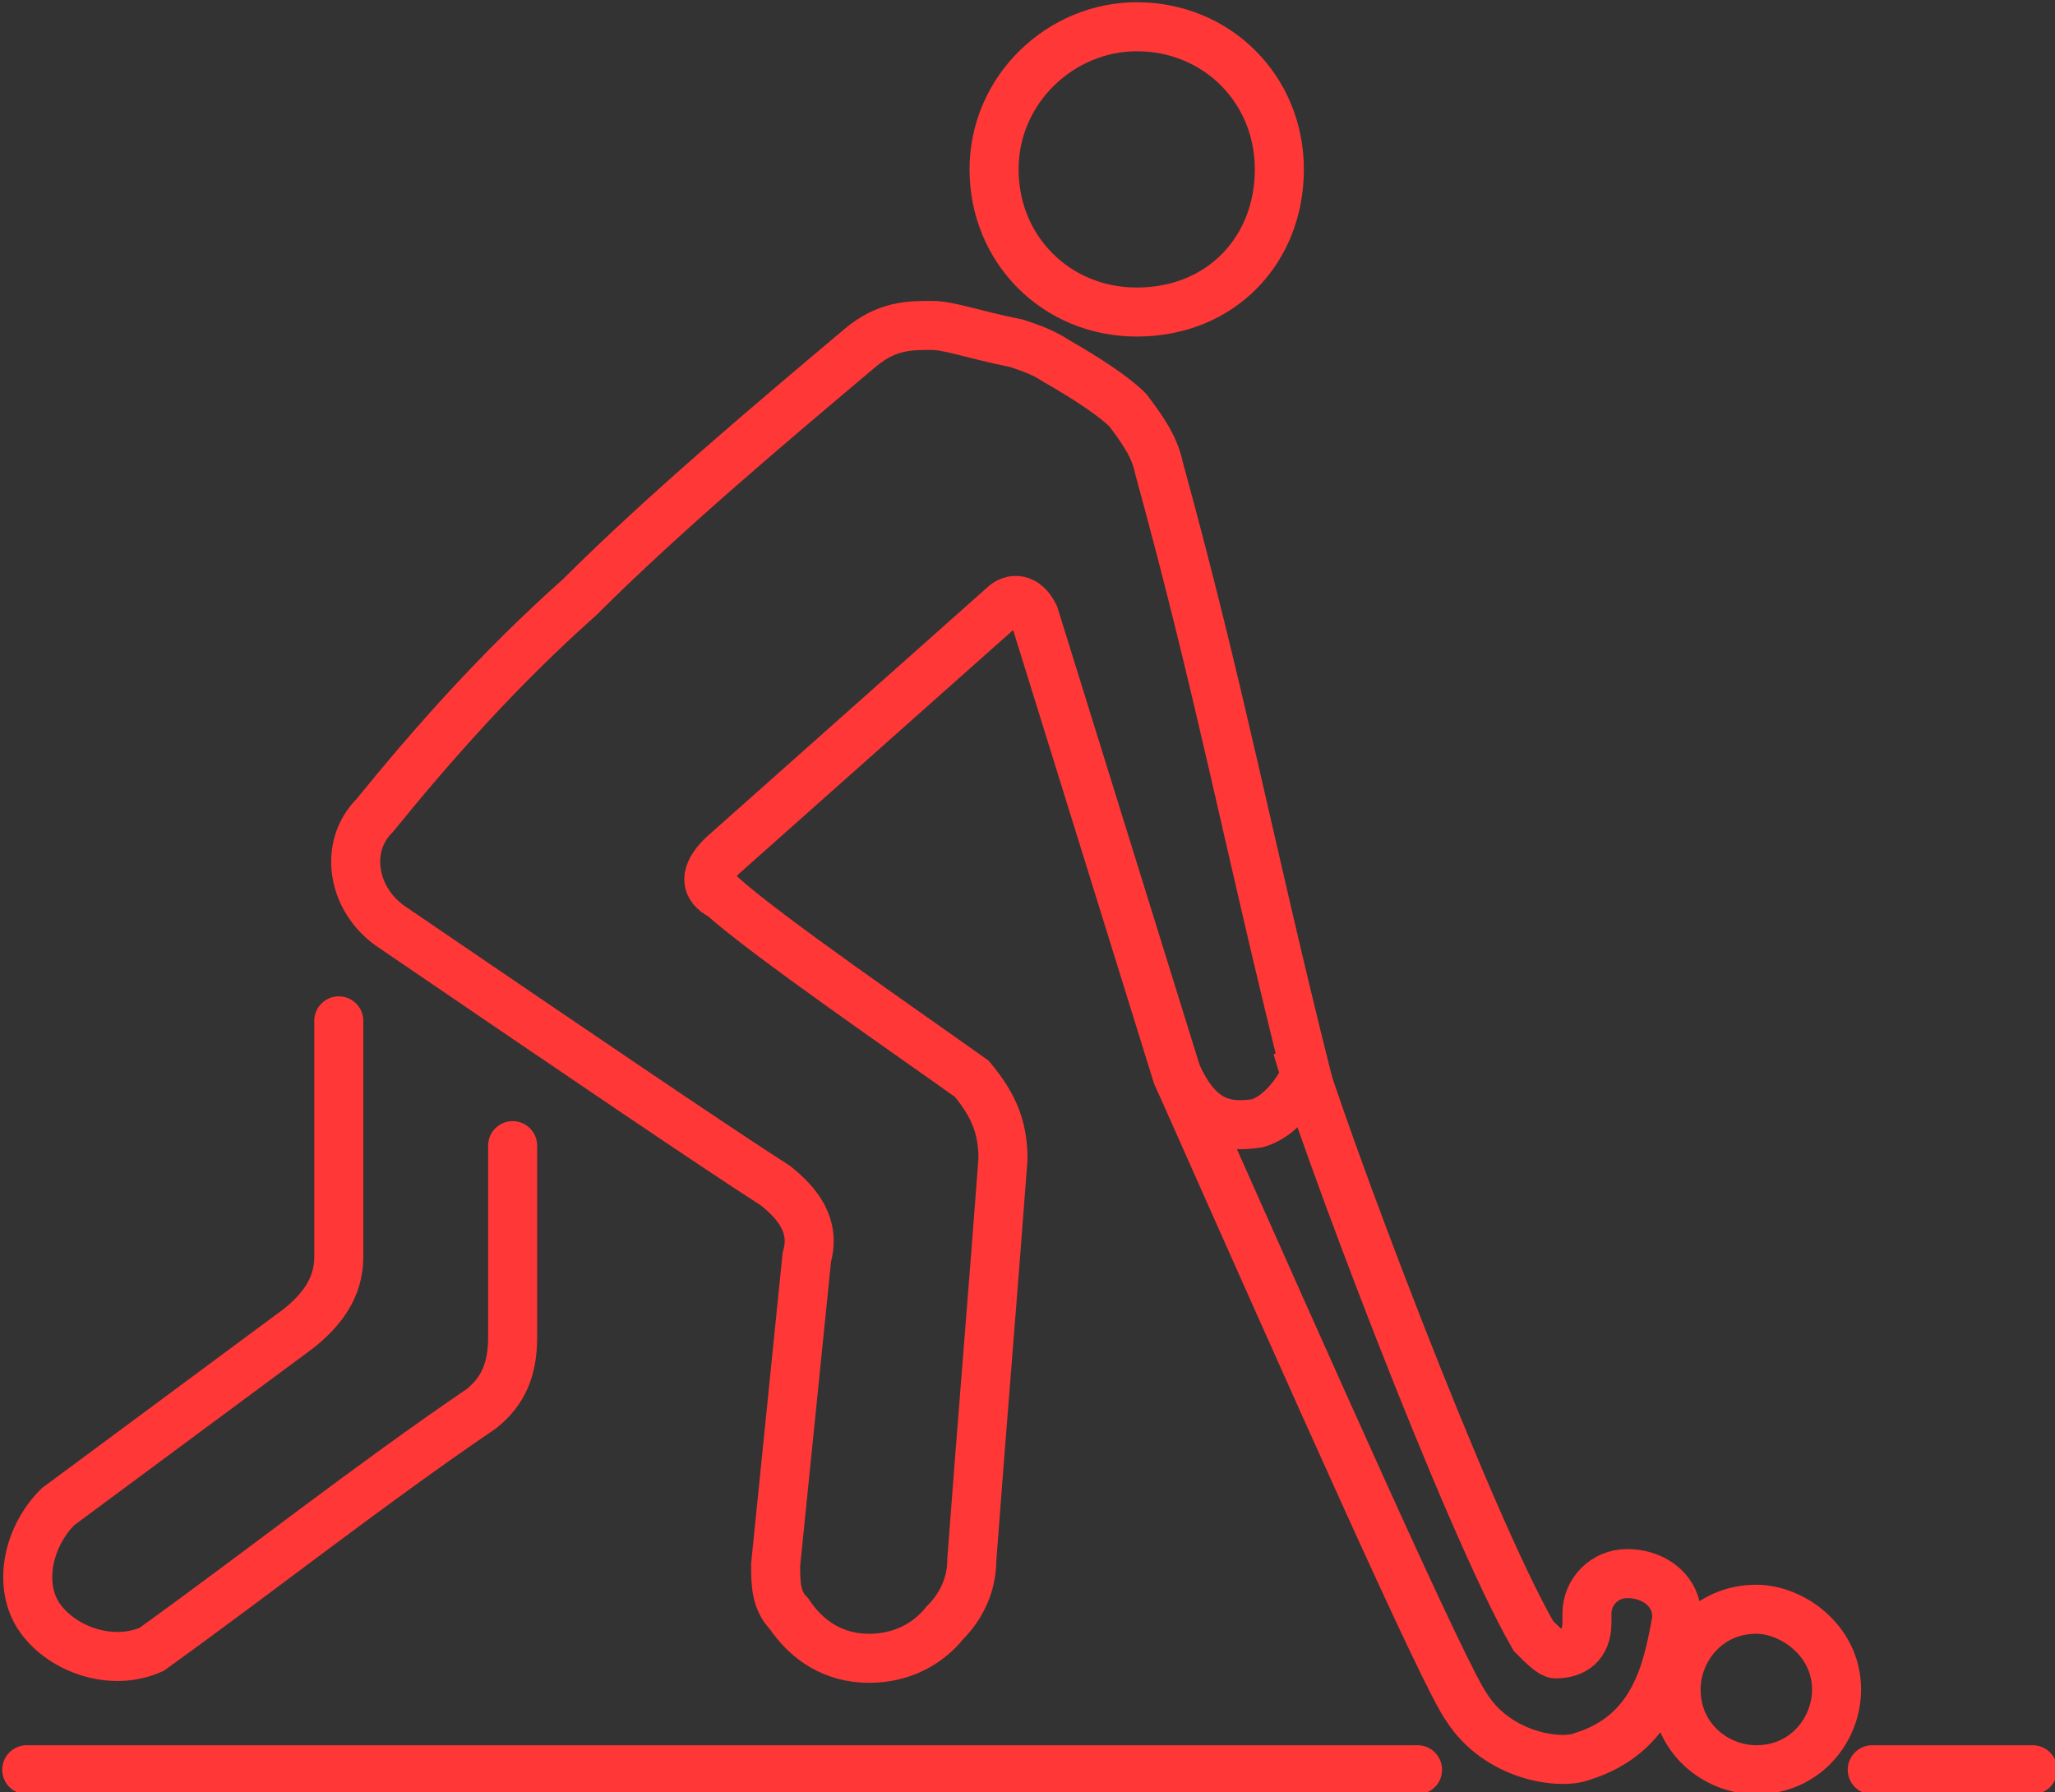 <?xml version="1.0" encoding="utf-8"?>
<!-- Generator: Adobe Illustrator 25.4.1, SVG Export Plug-In . SVG Version: 6.00 Build 0)  -->
<svg version="1.1" id="Capa_1" xmlns="http://www.w3.org/2000/svg" xmlns:xlink="http://www.w3.org/1999/xlink" x="0px" y="0px"
	 viewBox="0 0 46.1 40.2" style="enable-background:new 0 0 46.1 40.2;" xml:space="preserve">
<rect x="0" y="0" width="46.1" height="40.2" fill="#333333" stroke="none"/>
<style type="text/css">
	.st0{fill:none;stroke:#FF3737;stroke-width:1.1;stroke-miterlimit:10;}
	.st1{fill:#FFFFFF;stroke:#FF3737;stroke-width:1.1;stroke-miterlimit:10;}
	.st2{fill:none;stroke:#FF3737;stroke-width:1.1;stroke-linecap:round;stroke-miterlimit:10;}
</style>
<g id="Capa_4">
</g>
<g id="Capa_5_00000167355079328813187060000001637153695248013478_">
	<path class="st0" d="M29.1,23.5c0.5,1.8,3.8,10.6,5.3,13.2c0.2,0.2,0.4,0.4,0.5,0.4l0,0c0.4,0,0.7-0.2,0.7-0.7v-0.2
		c0-0.5,0.4-0.9,0.9-0.9l0,0c0.7,0,1.2,0.5,1.1,1.1c-0.2,1.1-0.5,2.5-2.1,3c-0.5,0.2-1.9,0-2.6-1.1c-0.5-0.7-3.3-7-6.5-14.2"/>
	<path class="st1" d="M25.4,19.6"/>
	<path class="st1" d="M25.9,20.6"/>
	<path class="st1" d="M27.5,20.4"/>
	<path class="st1" d="M27.4,24.1"/>
	<path class="st1" d="M28.9,23.9"/>
</g>
<path class="st0" d="M25.5,0.6c1.8,0,3.2,1.4,3.2,3.2S27.4,7,25.5,7c-1.8,0-3.2-1.4-3.2-3.2S23.8,0.6,25.5,0.6"/>
<path class="st0" d="M20.9,7.3c-0.5,0-1,0-1.6,0.5c-1.9,1.6-4.4,3.7-6.3,5.6c-1.8,1.6-3.3,3.3-4.6,4.9c-0.7,0.7-0.5,1.9,0.4,2.5
	c4.4,3,7.2,4.9,8.6,5.8c0.5,0.4,0.9,0.9,0.7,1.6l-0.7,6.9c0,0.4,0,0.8,0.3,1.1c0.4,0.6,1,1,1.8,1c0.7,0,1.3-0.3,1.7-0.8
	c0.4-0.4,0.6-0.9,0.6-1.4c0.2-2.7,0.5-6.3,0.7-9c0-0.7-0.2-1.2-0.7-1.8c-1.4-1-4.6-3.2-5.6-4.1c-0.4-0.2-0.4-0.5,0-0.9l6.3-5.6
	c0.2-0.2,0.5-0.2,0.7,0.2l3.2,10.3c0.5,1.1,1.1,1.2,1.8,1.1c0.7-0.2,1.1-1.1,1.1-1.1c-1.3-5.2-1.9-8.5-3.3-13.6
	c-0.1-0.5-0.4-0.9-0.7-1.3c-0.3-0.3-0.9-0.7-1.6-1.1c-0.3-0.2-0.6-0.3-0.9-0.4C21.8,7.5,21.3,7.3,20.9,7.3z"/>
<path class="st2" d="M7.6,22.9v5.3c0,0.7-0.4,1.2-0.9,1.6l-5.4,4c-0.7,0.7-0.9,1.8-0.4,2.5s1.6,1.1,2.5,0.7c2.5-1.8,4.9-3.7,7.4-5.4
	c0.5-0.4,0.7-0.9,0.7-1.6v-4.3"/>
<path class="st0" d="M41.2,37.9c0,0.9-0.7,1.8-1.8,1.8c-0.9,0-1.8-0.7-1.8-1.8c0-0.9,0.7-1.8,1.8-1.8C40.2,36.1,41.2,36.8,41.2,37.9
	"/>
<line class="st2" x1="0.6" y1="39.7" x2="31.8" y2="39.7"/>
<line class="st2" x1="42" y1="39.7" x2="45.6" y2="39.7"/>
</svg>
